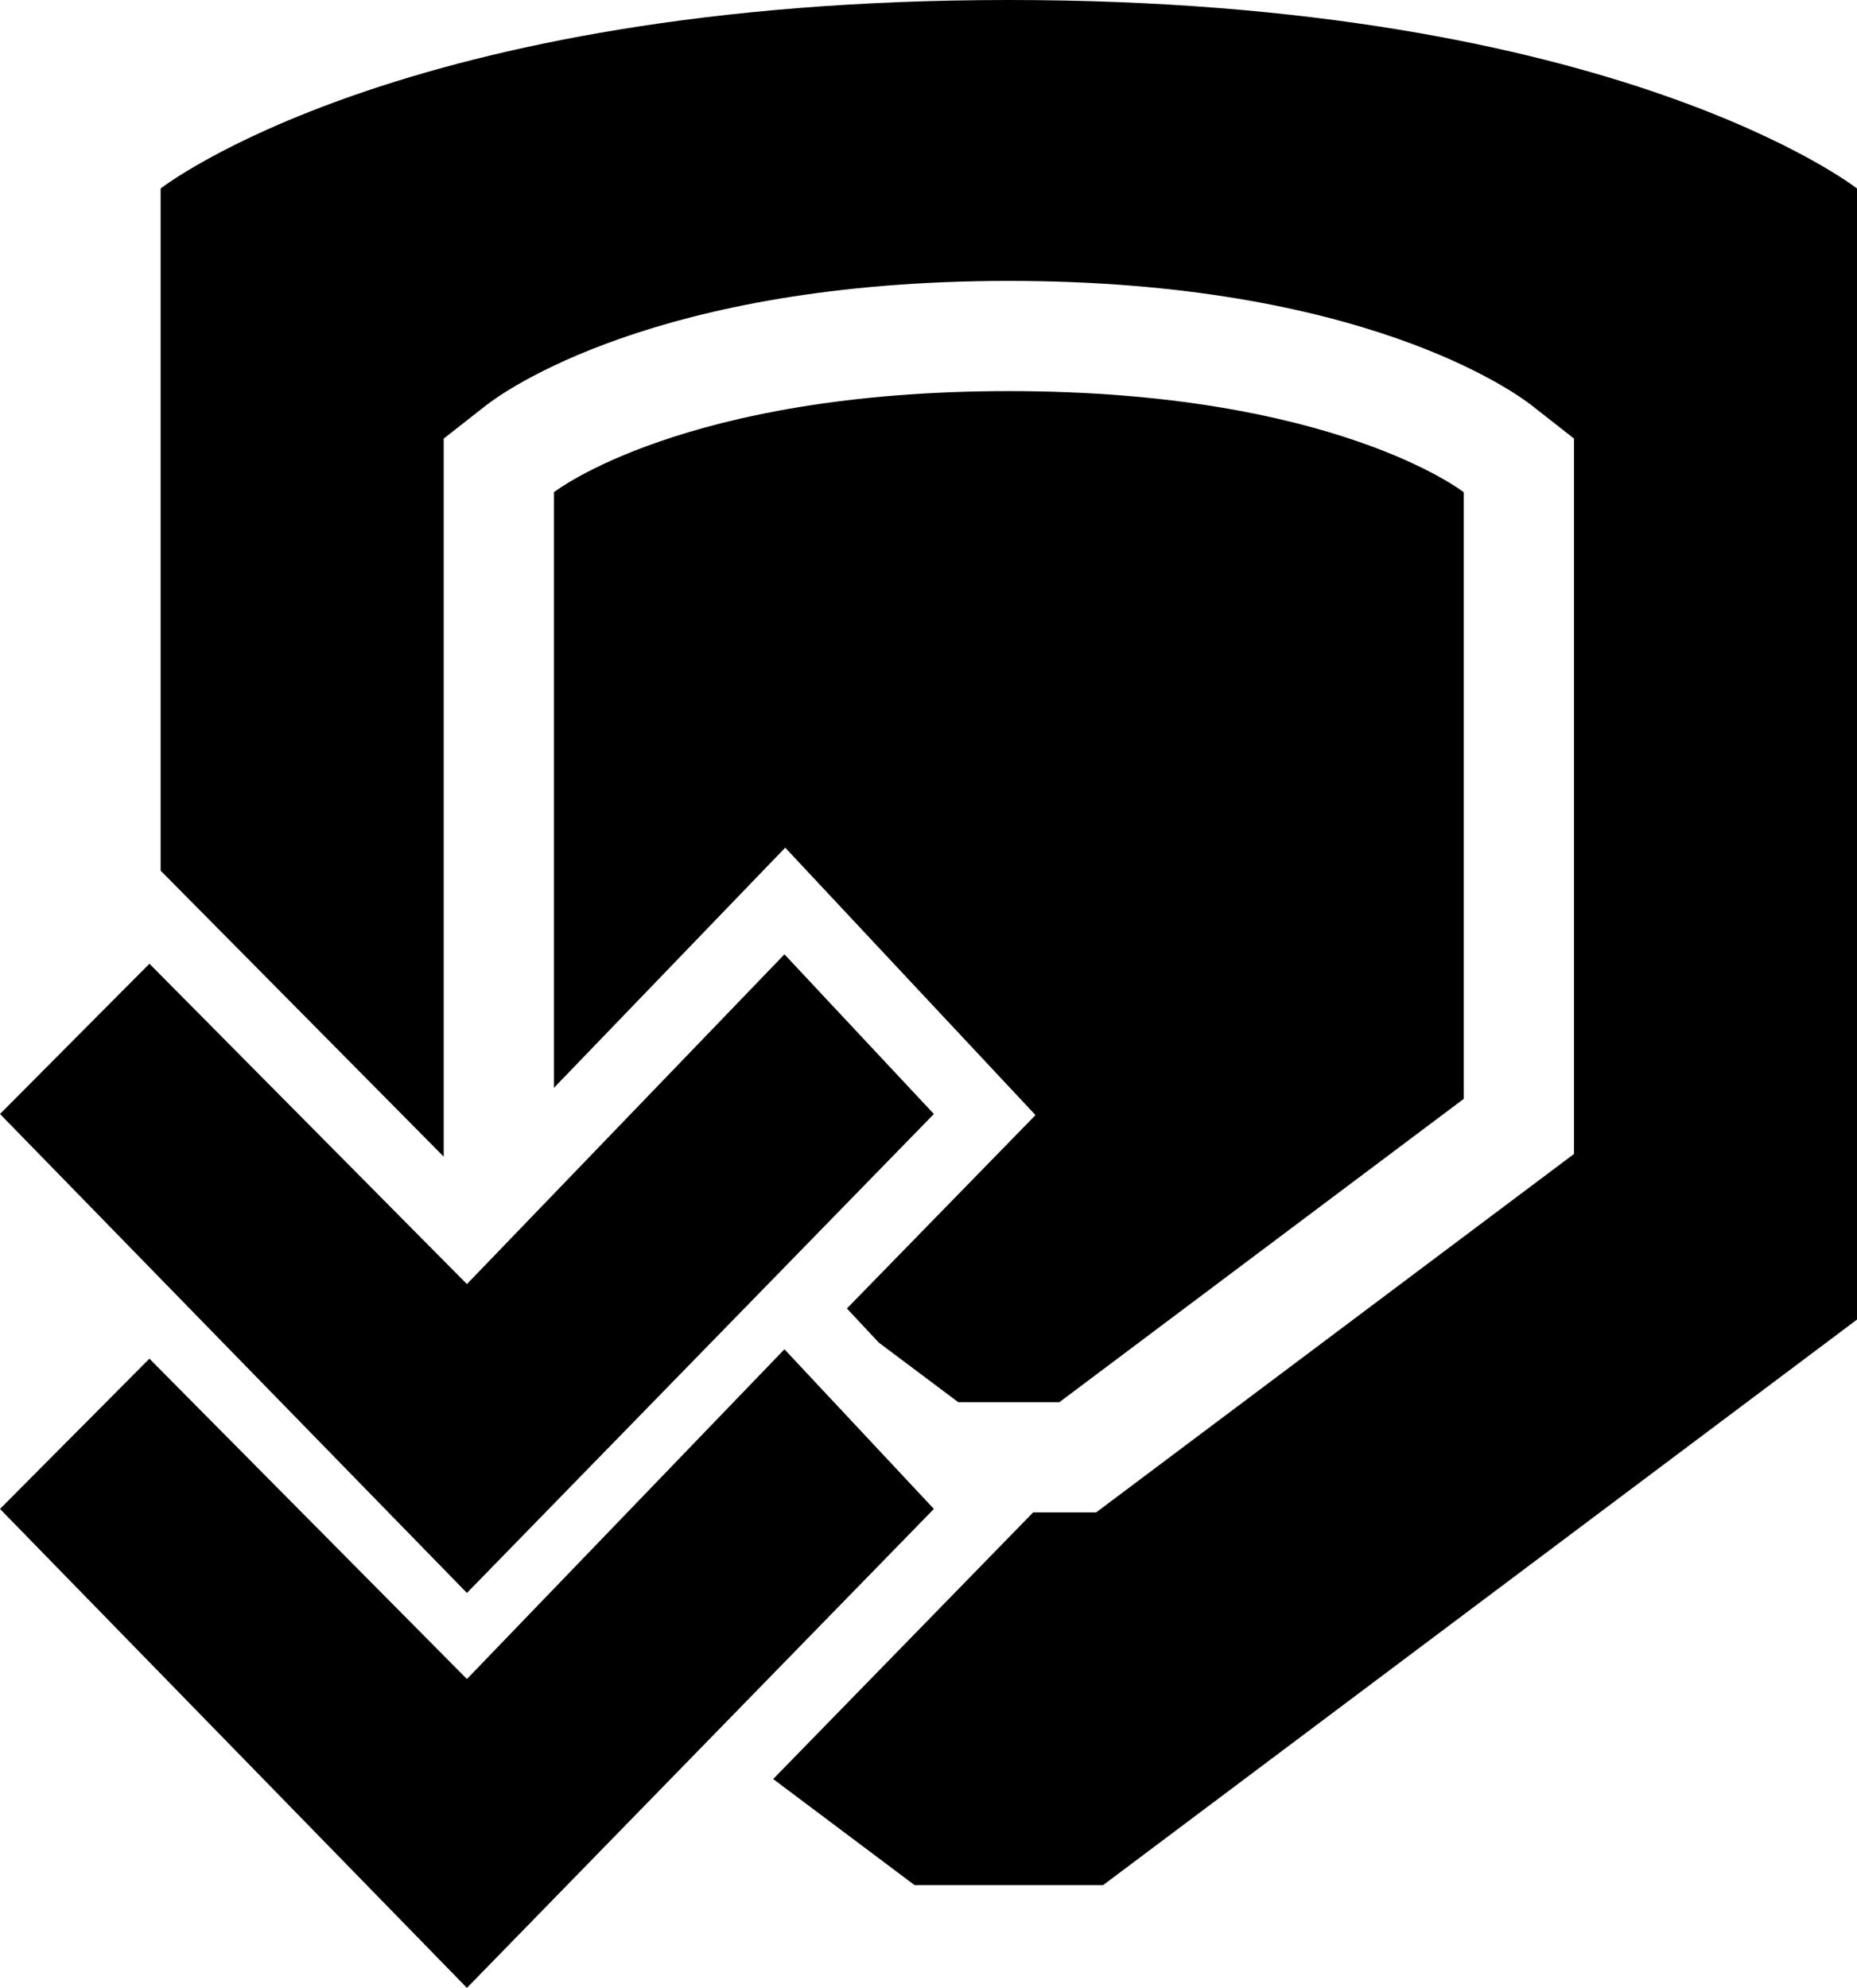 <?xml version="1.0" encoding="UTF-8" standalone="no"?>
<!-- Generator: Adobe Illustrator 17.0.2, SVG Export Plug-In . SVG Version: 6.00 Build 0)  -->

<svg
   xmlns:dc="http://purl.org/dc/elements/1.1/"
   xmlns:cc="http://creativecommons.org/ns#"
   xmlns:rdf="http://www.w3.org/1999/02/22-rdf-syntax-ns#"
   xmlns:svg="http://www.w3.org/2000/svg"
   xmlns="http://www.w3.org/2000/svg"
   xmlns:sodipodi="http://sodipodi.sourceforge.net/DTD/sodipodi-0.dtd"
   xmlns:inkscape="http://www.inkscape.org/namespaces/inkscape"
   version="1.1"
   id="Layer_1"
   x="0px"
   y="0px"
   width="50.553"
   height="54.109"
   viewBox="0 0 50.553 54.109"
   enable-background="new 0 0 64 64"
   xml:space="preserve"
   inkscape:version="0.48.4 r9939"
   sodipodi:docname="def-down.svg"><defs
   id="defs3258" /><sodipodi:namedview
   pagecolor="#ffffff"
   bordercolor="#666666"
   borderopacity="1"
   objecttolerance="10"
   gridtolerance="10"
   guidetolerance="10"
   inkscape:pageopacity="0"
   inkscape:pageshadow="2"
   inkscape:window-width="640"
   inkscape:window-height="480"
   id="namedview3256"
   showgrid="false"
   inkscape:zoom="1.84375"
   inkscape:cx="-45.417774"
   inkscape:cy="-0.7147936"
   inkscape:window-x="2310"
   inkscape:window-y="418"
   inkscape:window-maximized="0"
   inkscape:current-layer="Layer_1"
   fit-margin-top="0"
   fit-margin-left="0"
   fit-margin-right="0"
   fit-margin-bottom="0" />
<g
   id="g3246"
   transform="translate(-4.537,-6.344)">
	<polygon
   clip-rule="evenodd"
   points="8.604,43.326 4.537,47.416 17.248,60.453 23.971,53.558 23.971,53.558 26.796,50.661 29.96,47.416 25.892,43.07 17.248,52.046 "
   id="polygon3248"
   style="fill-rule:evenodd" />
	<path
   clip-rule="evenodd"
   d="M 10.025,31.168 8.91,30.043 V 11.475 c 0,0 6.544,-5.131 23.09,-5.131 16.546,0 23.09,5.131 23.09,5.131 V 42.262 L 34.566,57.656 h -5.131 l -3.85,-2.888 5.808,-5.956 1.27,-1.302 h 0.715 1 l 0.8,-0.6 11.008,-8.256 1.2,-0.9 v -1.5 -16.512 -1.46 L 46.237,17.381 C 45.793,17.034 41.633,13.99 32,13.99 c -9.633,0 -13.793,3.044 -14.235,3.391 l -1.149,0.901 v 1.46 16.512 1.573 l -6.591,-6.659 z"
   id="path3250"
   inkscape:connector-curvature="0"
   style="fill-rule:evenodd" />
	<path
   clip-rule="evenodd"
   d="m 27.592,41.96 0.869,0.929 2.163,1.622 h 2.752 L 44.384,36.255 V 19.742 c 0,0 -3.51,-2.752 -12.384,-2.752 -8.874,0 -12.384,2.752 -12.384,2.752 v 16.213 l 4.836,-5.021 1.461,-1.517 1.439,1.538 4.068,4.346 1.306,1.395 -1.334,1.368 -3.8,3.896 z"
   id="path3252"
   inkscape:connector-curvature="0"
   style="fill-rule:evenodd" />
	<polygon
   clip-rule="evenodd"
   points="17.248,49.703 26.224,40.498 26.224,40.498 29.96,36.666 25.892,32.32 21.06,37.338 21.06,37.338 17.248,41.296 8.605,32.576 4.537,36.666 "
   id="polygon3254"
   style="fill-rule:evenodd" />
</g>
</svg>